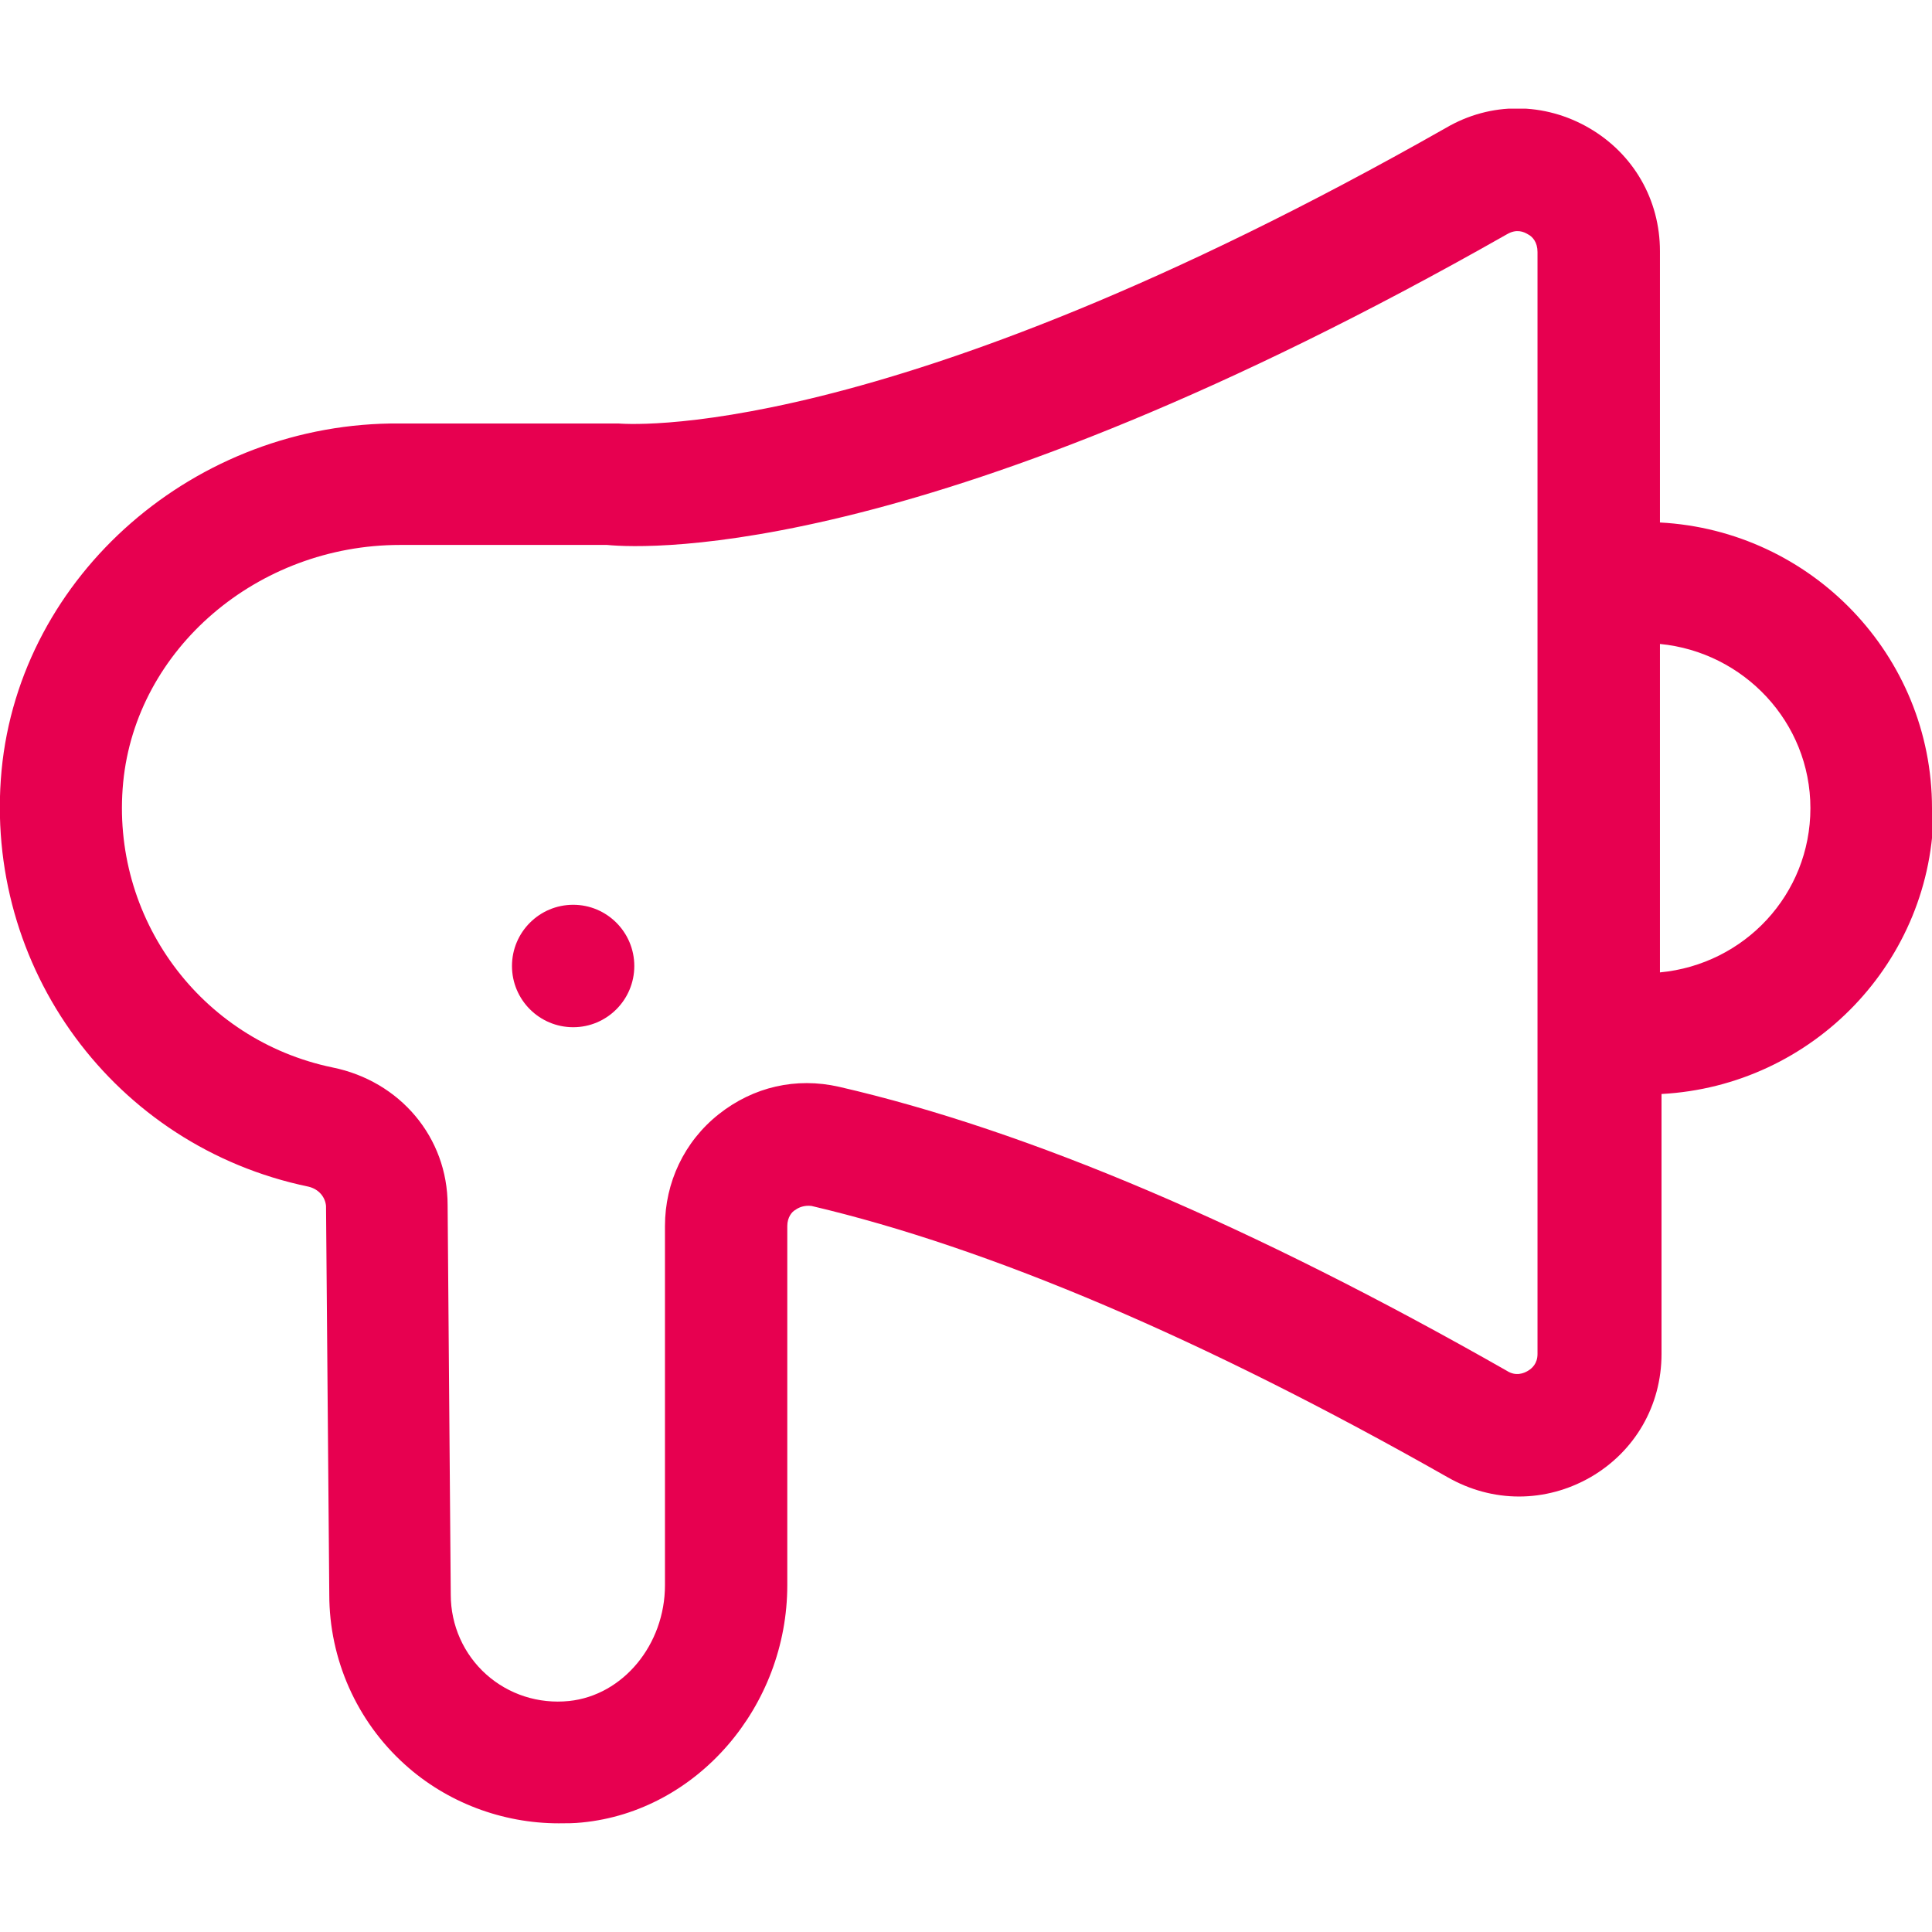 <svg width="16" height="16" viewBox="0 0 16 16" fill="none" xmlns="http://www.w3.org/2000/svg">
<g id="_&#235;&#160;&#136;&#236;&#157;&#180;&#236;&#150;&#180;_1" clip-path="url(#clip0_1586_7844)">
<path id="Vector" d="M16 6.693C16 5.427 15 4.393 13.747 4.327V2.08C13.747 1.653 13.527 1.273 13.16 1.06C12.793 0.847 12.347 0.84 11.973 1.06C7.287 3.72 5.133 3.507 5.12 3.507H3.313C1.62 3.493 0.167 4.76 0.013 6.38C-0.14 8.013 0.947 9.493 2.553 9.827C2.64 9.847 2.693 9.913 2.7 9.987L2.727 13.207C2.727 13.74 2.953 14.253 3.353 14.613C3.7 14.927 4.16 15.1 4.627 15.1C4.693 15.1 4.753 15.1 4.82 15.093C5.773 15 6.52 14.133 6.52 13.127V10.153C6.52 10.08 6.56 10.033 6.587 10.02C6.613 10 6.66 9.98 6.72 9.987C8.193 10.333 9.967 11.087 11.987 12.233C12.36 12.447 12.8 12.447 13.173 12.233C13.54 12.02 13.76 11.64 13.76 11.213V9.06C15.013 8.993 16.013 7.96 16.013 6.693H16ZM12.733 11.213C12.733 11.293 12.687 11.333 12.653 11.353C12.62 11.373 12.553 11.4 12.48 11.353C10.373 10.153 8.513 9.36 6.947 9C6.593 8.92 6.24 9 5.953 9.227C5.667 9.453 5.507 9.793 5.507 10.153V13.127C5.507 13.62 5.16 14.04 4.713 14.087C4.46 14.113 4.213 14.033 4.027 13.867C3.84 13.7 3.733 13.46 3.733 13.207L3.707 9.98C3.707 9.42 3.313 8.953 2.753 8.84C1.66 8.613 0.913 7.6 1.02 6.48C1.127 5.373 2.133 4.513 3.313 4.513H5.027C5.38 4.547 7.74 4.633 12.48 1.94C12.56 1.893 12.62 1.92 12.653 1.94C12.693 1.96 12.733 2.007 12.733 2.087V11.22V11.213ZM13.747 8.047V5.333C14.44 5.4 14.993 5.98 14.993 6.693C14.993 7.407 14.447 7.987 13.747 8.053V8.047Z" fill="#E70050"/>
<path id="Vector_2" d="M4.747 8.507C5.026 8.507 5.253 8.28 5.253 8C5.253 7.72 5.026 7.493 4.747 7.493C4.467 7.493 4.24 7.72 4.24 8C4.24 8.28 4.467 8.507 4.747 8.507Z" fill="#E70050"/>
</g>
<defs>
<clipPath id="clip0_1586_7844">
<rect width="16" height="14.2" fill="white" transform="translate(0 0.9)"/>
</clipPath>
</defs>
</svg>
